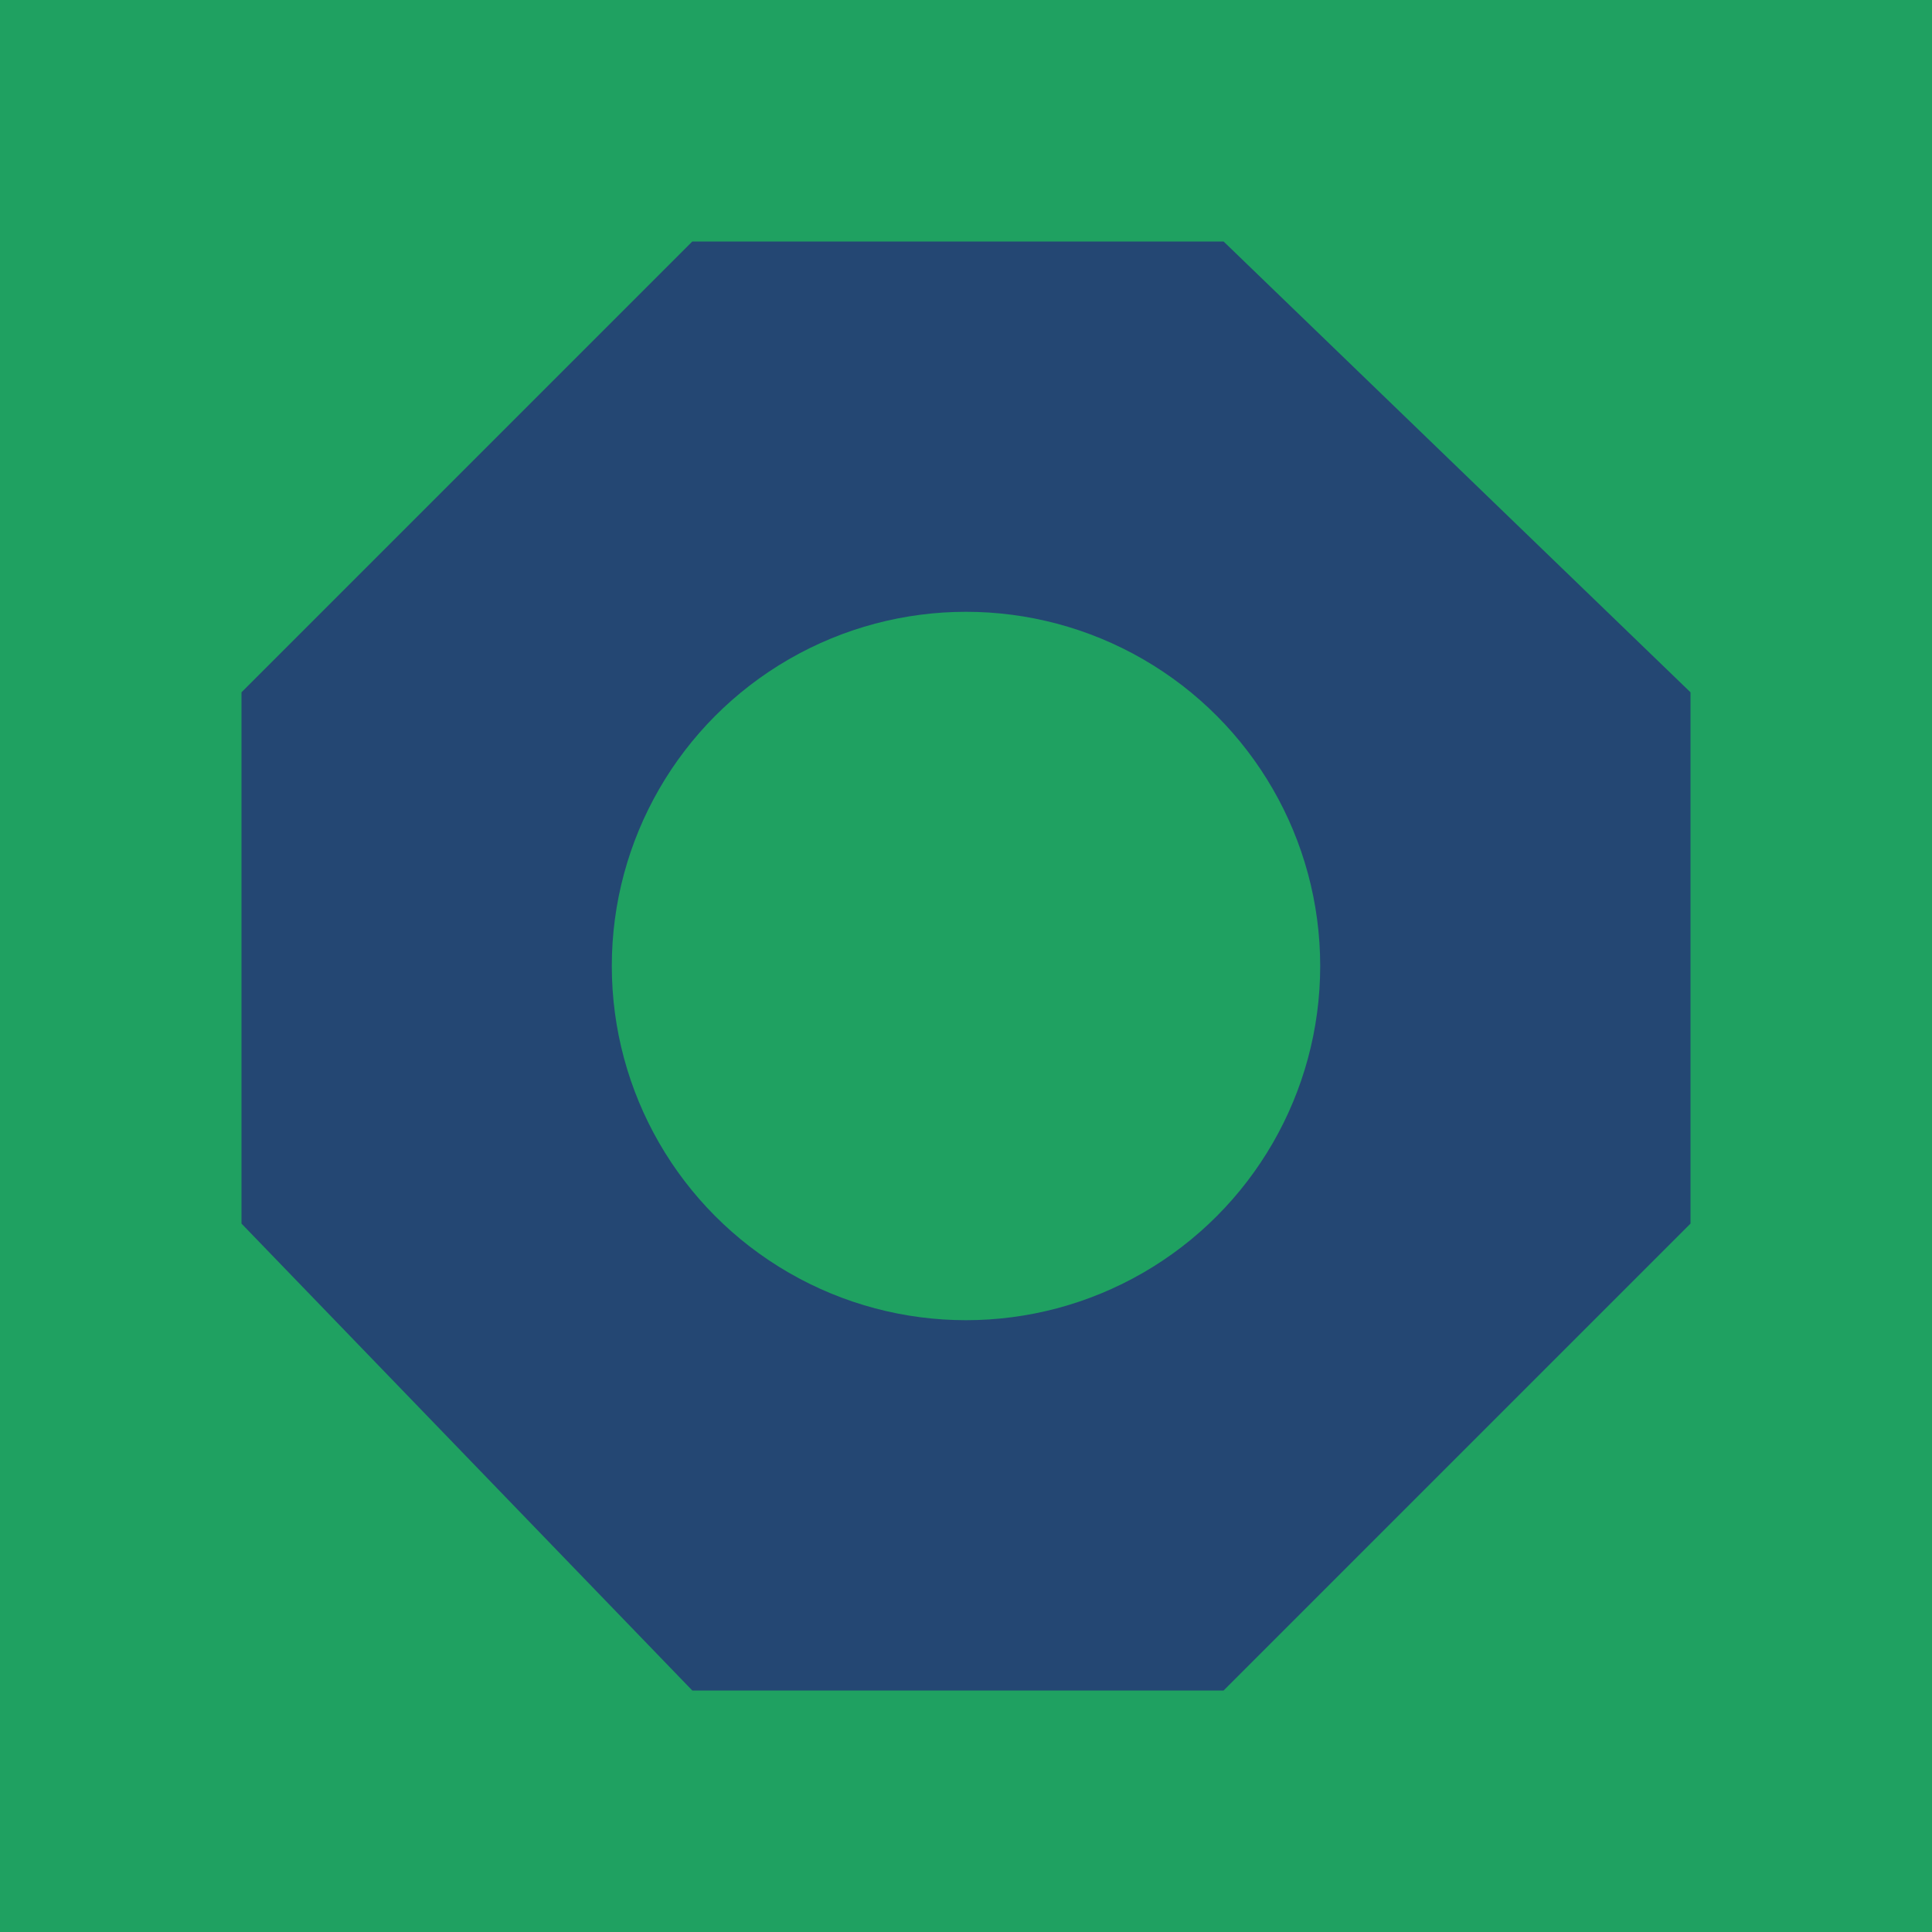 <?xml version="1.0" encoding="utf-8" ?>
<svg baseProfile="full" height="120" version="1.1" width="120" xmlns="http://www.w3.org/2000/svg" xmlns:ev="http://www.w3.org/2001/xml-events" xmlns:xlink="http://www.w3.org/1999/xlink"><defs><clipPath id="clipsq"><rect height="120" width="120" x="0" y="0" /></clipPath><g clip-path="url(#clipsq)" id="id3"><rect fill="rgb(31,161,97)" height="120" width="120" x="0" y="0" /><polygon fill="rgb(36,71,115)" points="43.0,15 76.0,15 105,43.0 105,76.0 76.0,105 43.0,105 15,76.0 15,43.0" /><circle cx="60" cy="60" fill="rgb(31,161,97)" r="22" /></g></defs><use x="0" xlink:href="#id3" y="0" /></svg>